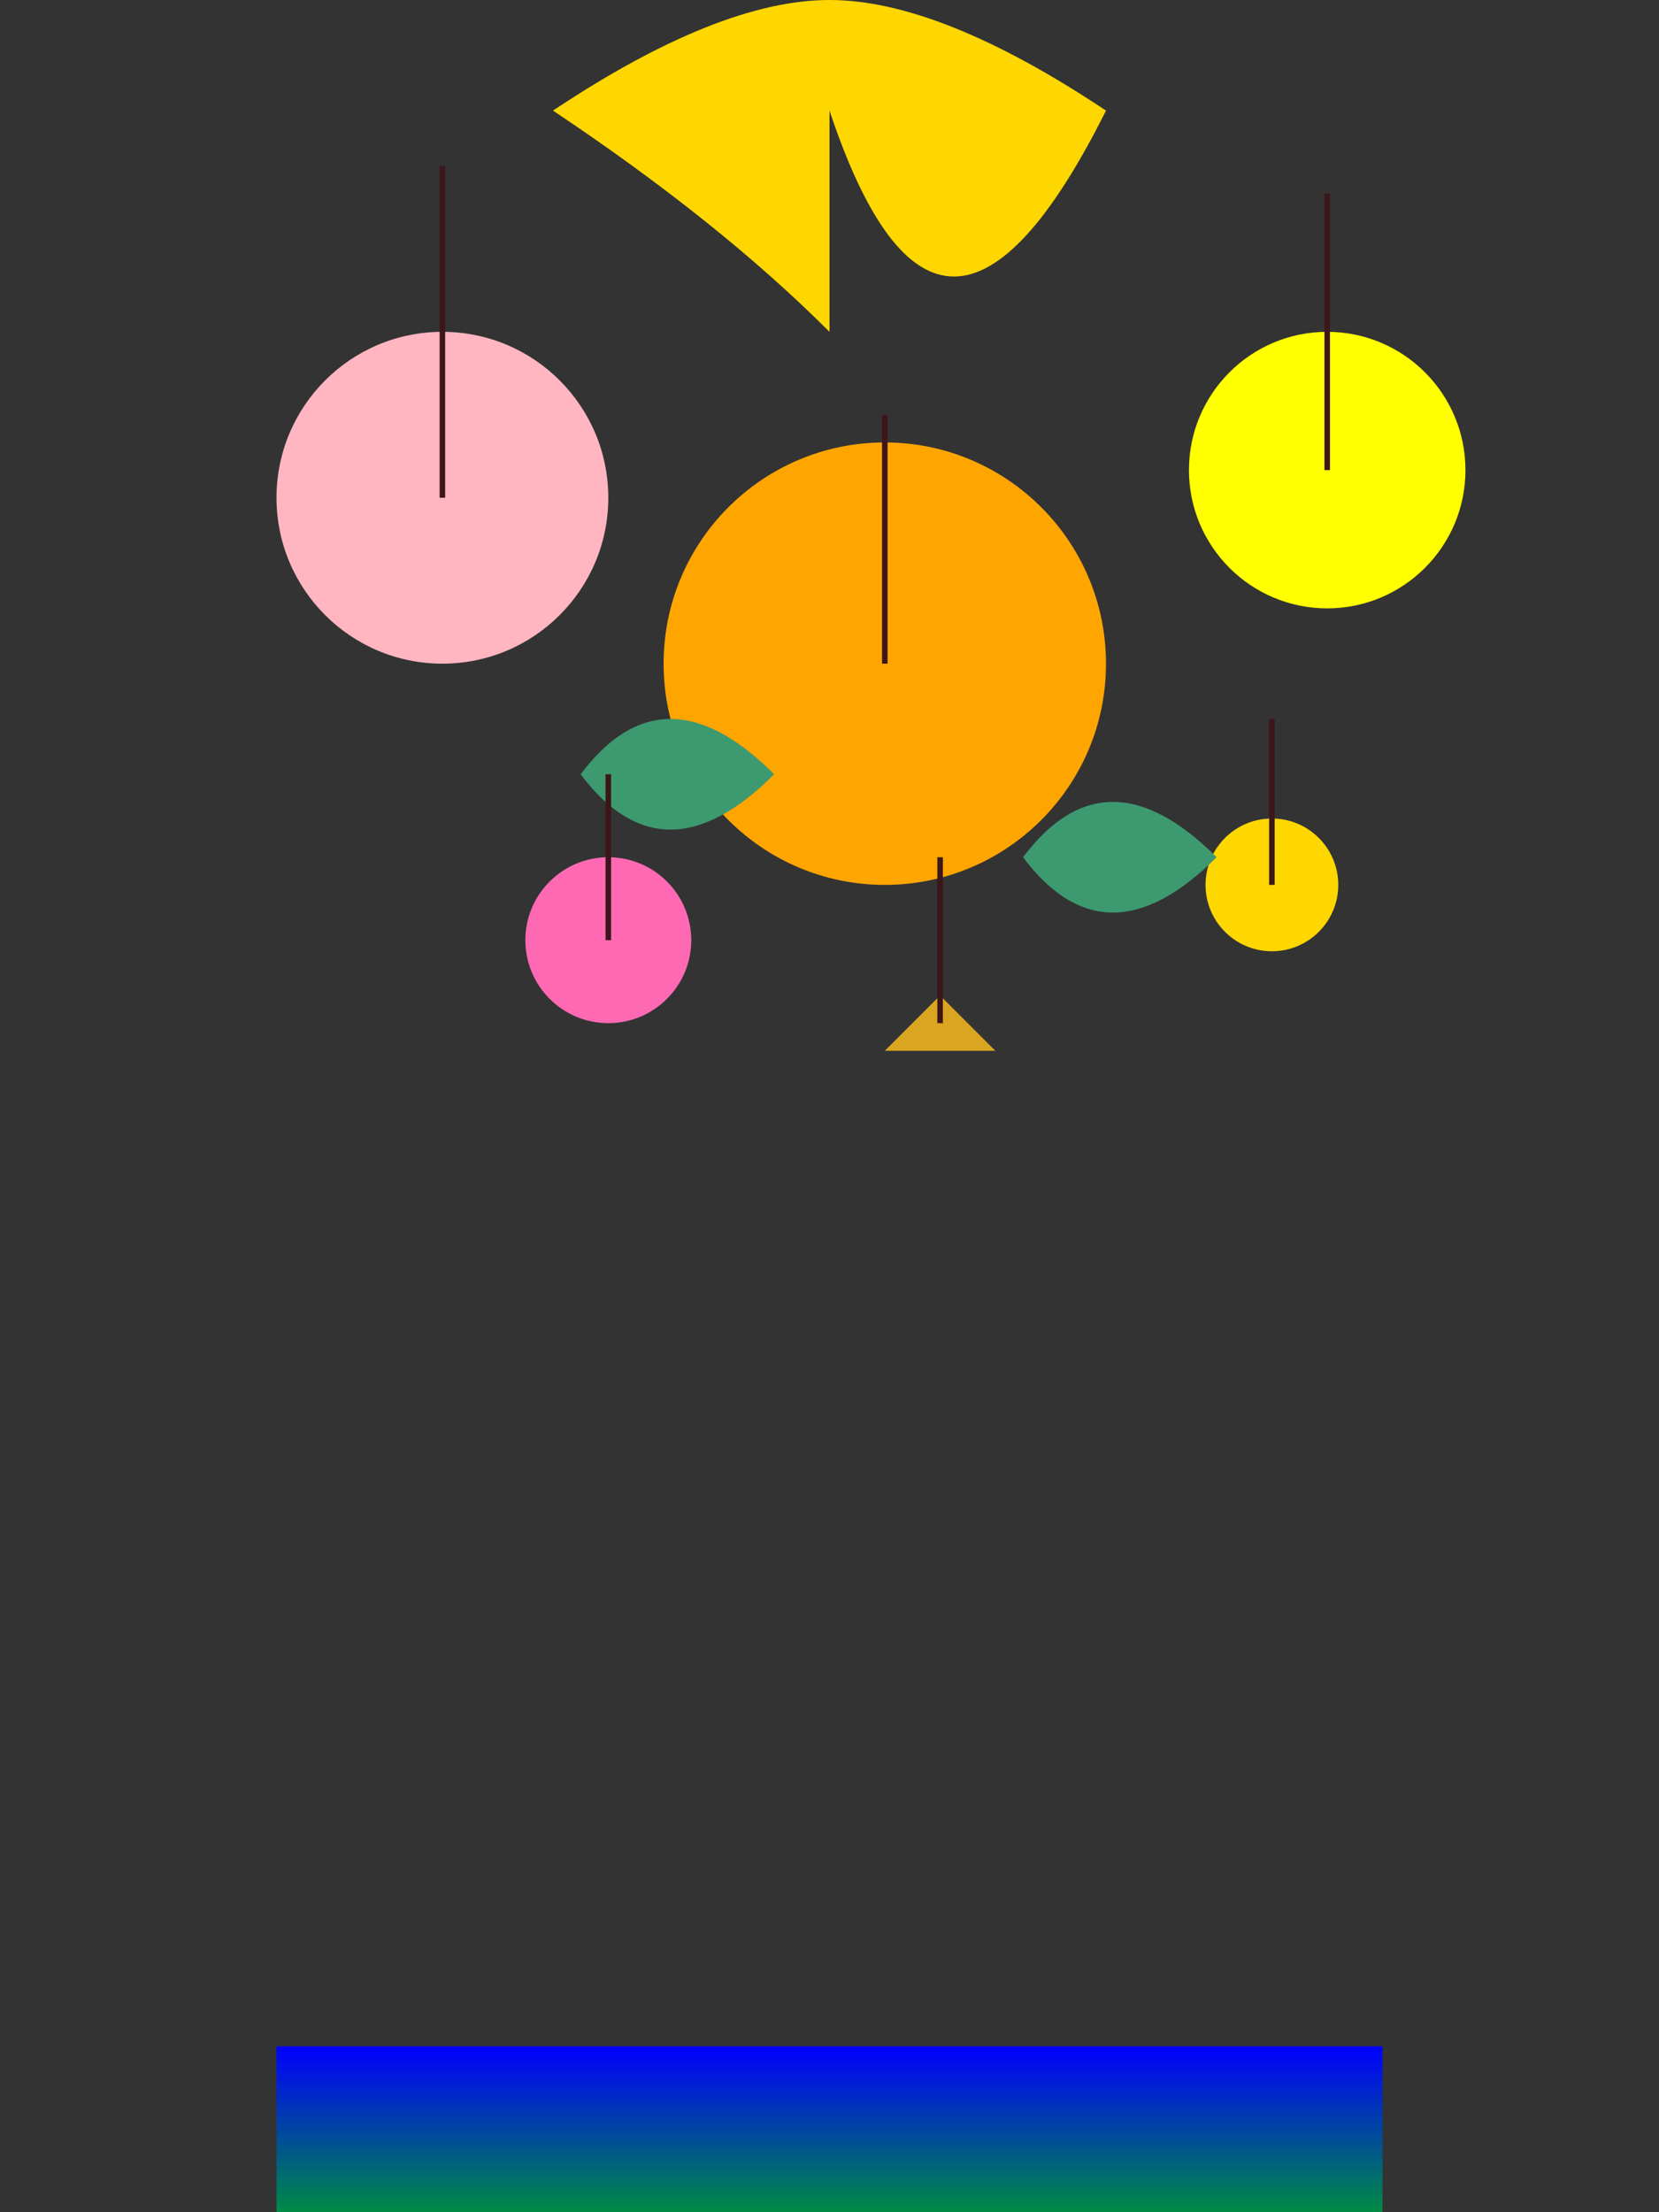 <svg width="300" height="400" xmlns="http://www.w3.org/2000/svg">
  <rect width="100%" height="100%" fill="#333333" stroke="none"/>
  <!-- Vase -->
  <path d="M150,20 Q170,80 200,20 Q170,0 150,0 Q130,0 100,20 Q130,40 150,60 Z" fill="#FFD700"/>

  <!-- Balloons -->
  <circle cx="80" cy="90" r="30" fill="#FFB6C1"/>
  <circle cx="160" cy="120" r="40" fill="#FFA500"/>
  <circle cx="240" cy="85" r="25" fill="#FFFF00"/>

  <!-- Balloon strings -->
  <line x1="80" y1="90" x2="80" y2="30" stroke="#3C161A"/>
  <line x1="160" y1="120" x2="160" y2="75" stroke="#3C161A"/>
  <line x1="240" y1="85" x2="240" y2="35" stroke="#3C161A"/>

  <!-- Flowers -->
  <circle cx="110" cy="170" r="15" fill="#FF69B4"/>
  <path d="M170,180 L160,190 L180,190 Z" fill="#DAA520"/>
  <circle cx="230" cy="160" r="12" fill="#FFD700"/>

  <!-- Leaves -->
  <path d="M105,140 Q120,160 140,140 Q120,120 105,140 Z" fill="#3D9970"/>
  <path d="M185,155 Q200,175 220,155 Q200,135 185,155 Z" fill="#3D9970"/>

  <!-- Stems -->
  <line x1="110" y1="140" x2="110" y2="170" stroke="#3C161A"/>
  <line x1="170" y1="155" x2="170" y2="185" stroke="#3C161A"/>
  <line x1="230" y1="130" x2="230" y2="160" stroke="#3C161A"/>

  <!-- Water -->
  <defs>
    <linearGradient id="waterGradient" x1="0%" y1="0%" x2="0%" y2="100%">
      <stop offset="0%" style="stop-color:rgb(0,0,255);stop-opacity:1"/>
      <stop offset="100%" style="stop-color:rgb(0,139,69);stop-opacity:1"/>
    </linearGradient>
  </defs>
  <rect x="50" y="370" width="200" height="30" fill="url(#waterGradient)"/>

</svg>